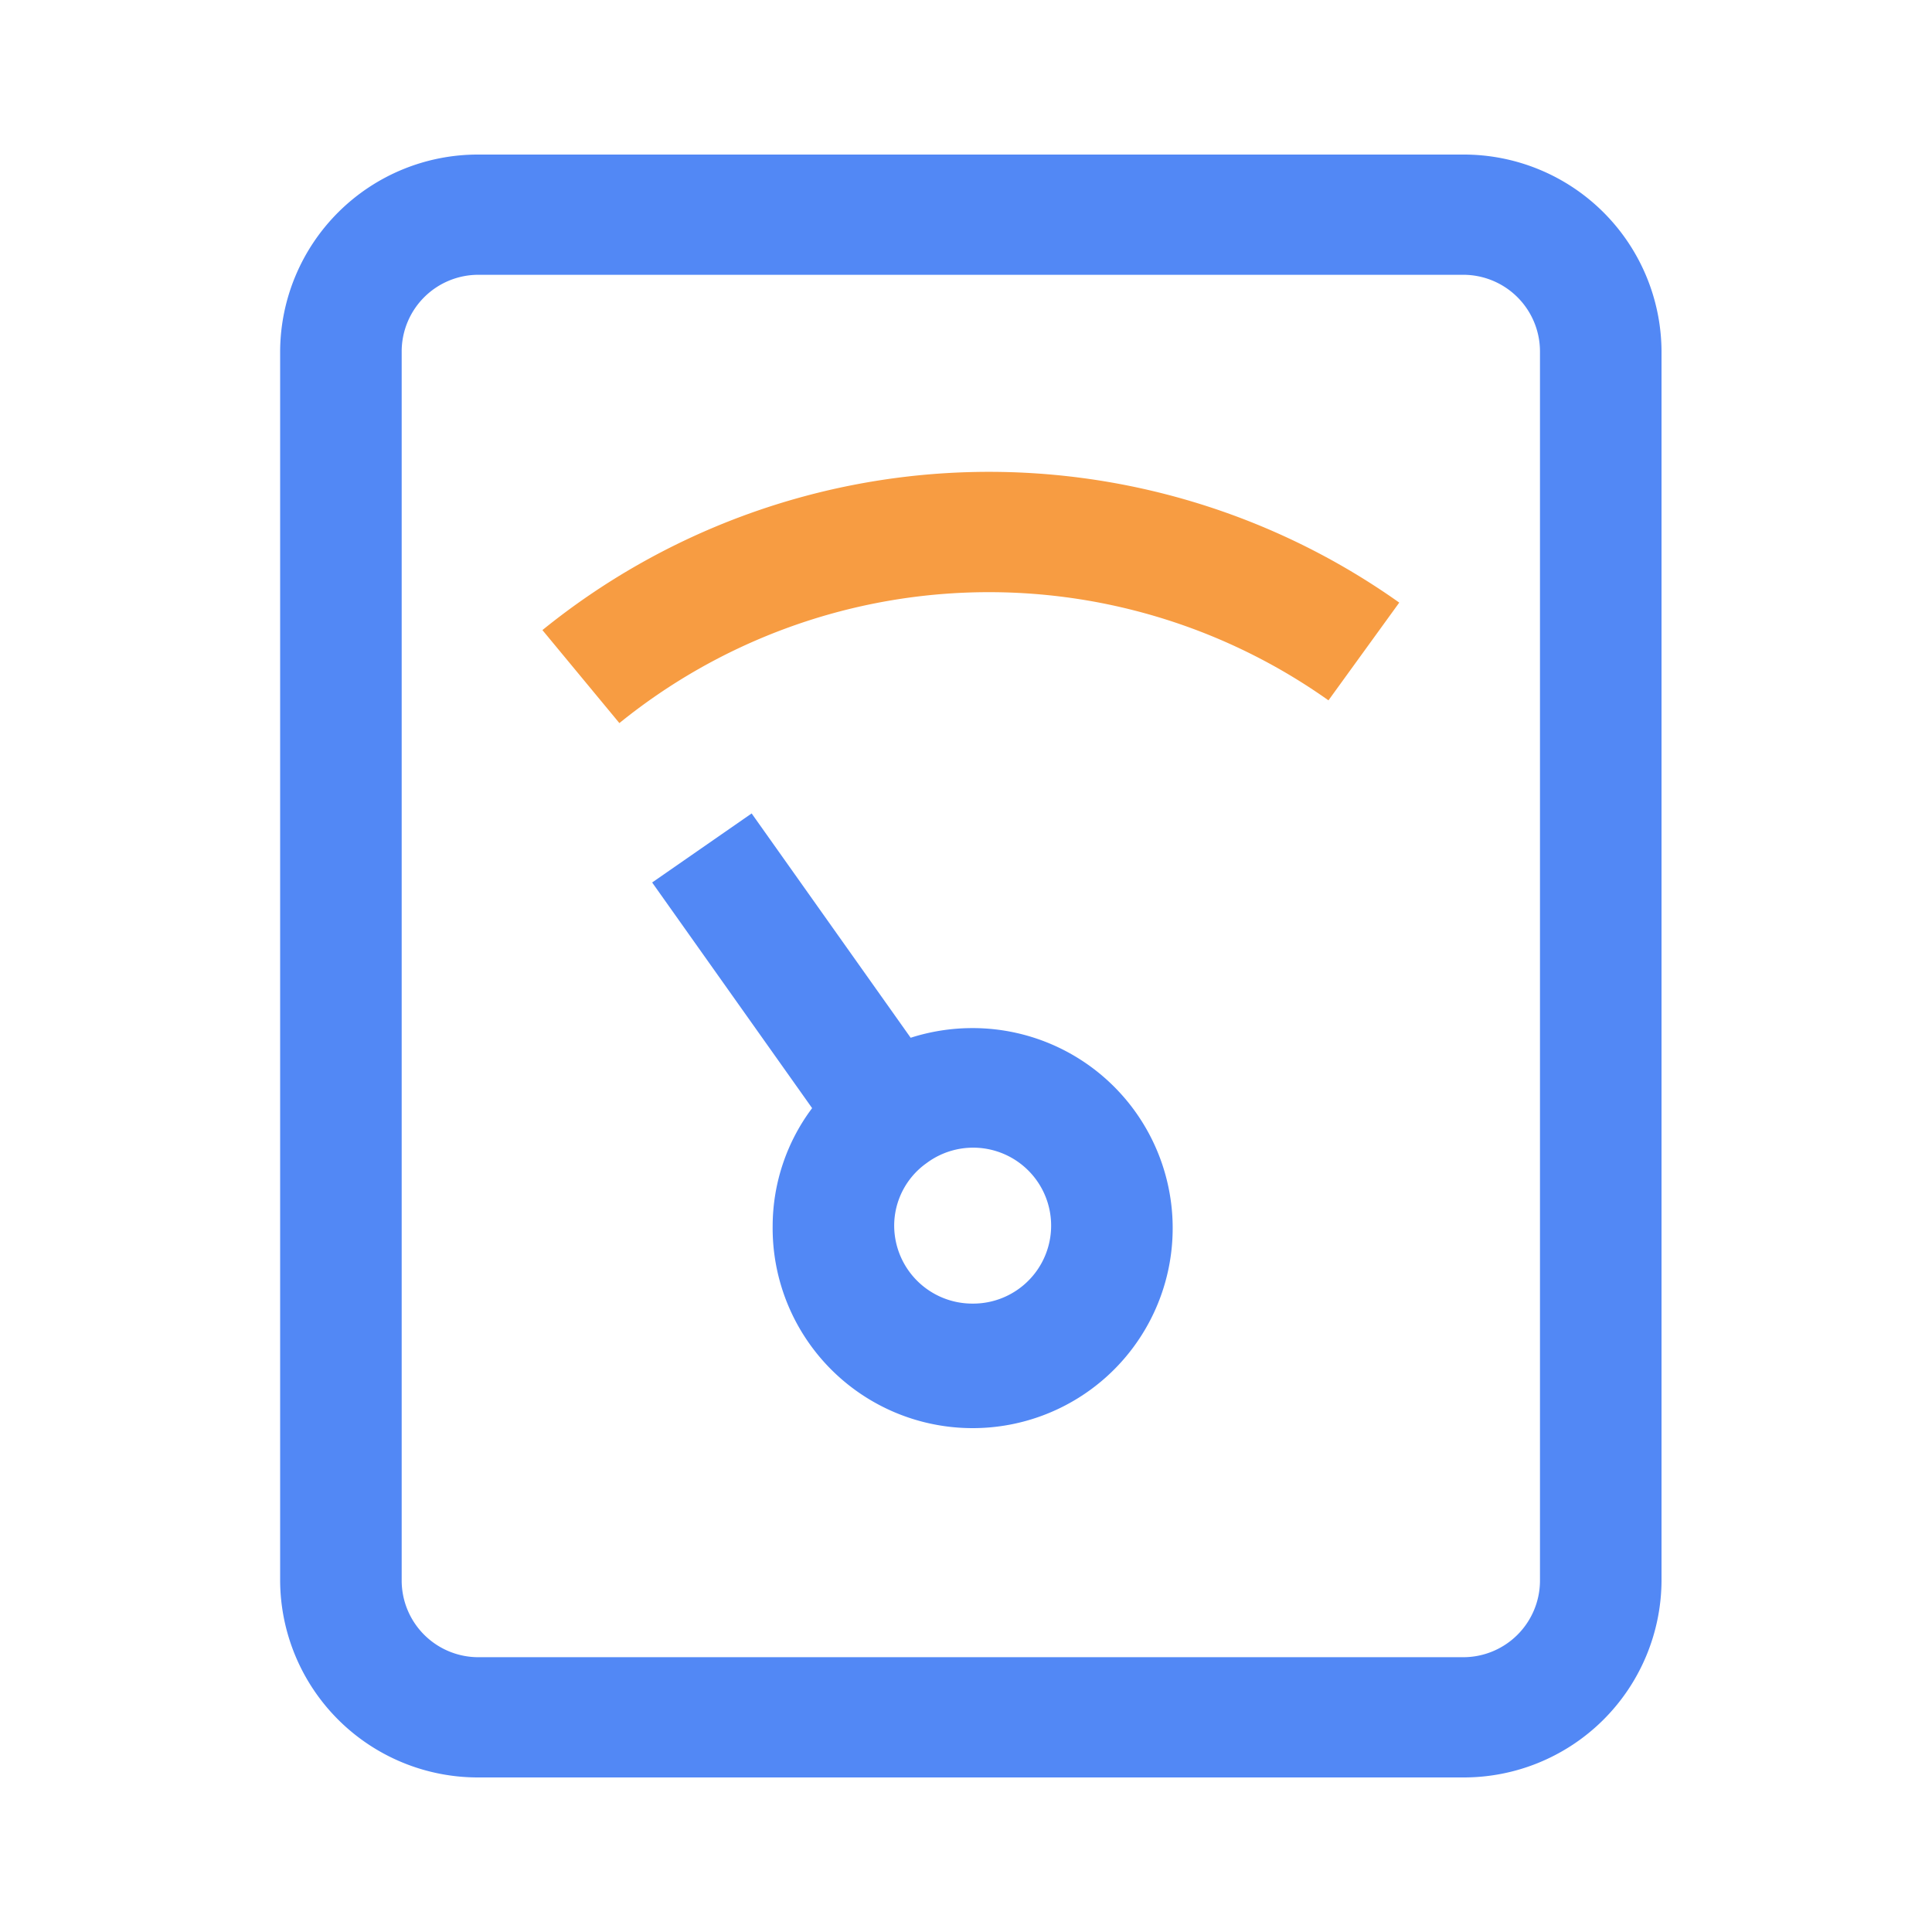 <svg t="1734077392451" class="icon" viewBox="0 0 1024 1024" version="1.1" xmlns="http://www.w3.org/2000/svg" p-id="133959" width="200" height="200"><path d="M775.388 81.92H253.727A104.806 104.806 0 0 0 148.48 186.045v651.909A104.806 104.806 0 0 0 253.727 942.08h521.661A104.806 104.806 0 0 0 880.64 837.955V186.045A104.812 104.812 0 0 0 775.388 81.92z m40.832 756.035a40.663 40.663 0 0 1-40.832 40.397H253.727a40.658 40.658 0 0 1-40.827-40.397V186.045a40.658 40.658 0 0 1 40.827-40.397h521.661a40.663 40.663 0 0 1 40.832 40.397v651.909z m-300.692-293.043a107.075 107.075 0 0 0-32.855 5.12L398.387 431.14l-52.736 36.598 84.787 119.598a104.448 104.448 0 0 0-20.915 62.464 106.015 106.015 0 1 0 106.004-104.888z m0 146.022a41.416 41.416 0 0 1-41.59-41.144 40.653 40.653 0 0 1 17.172-33.316 41.324 41.324 0 1 1 24.417 74.46z" fill="#5288F5" p-id="133960"></path><path d="M328.284 383.252l-40.791-49.29a375.839 375.839 0 0 1 454.144-14.566L704.113 371.2a311.107 311.107 0 0 0-375.828 12.052z" fill="#F79C42" p-id="133961"></path></svg>